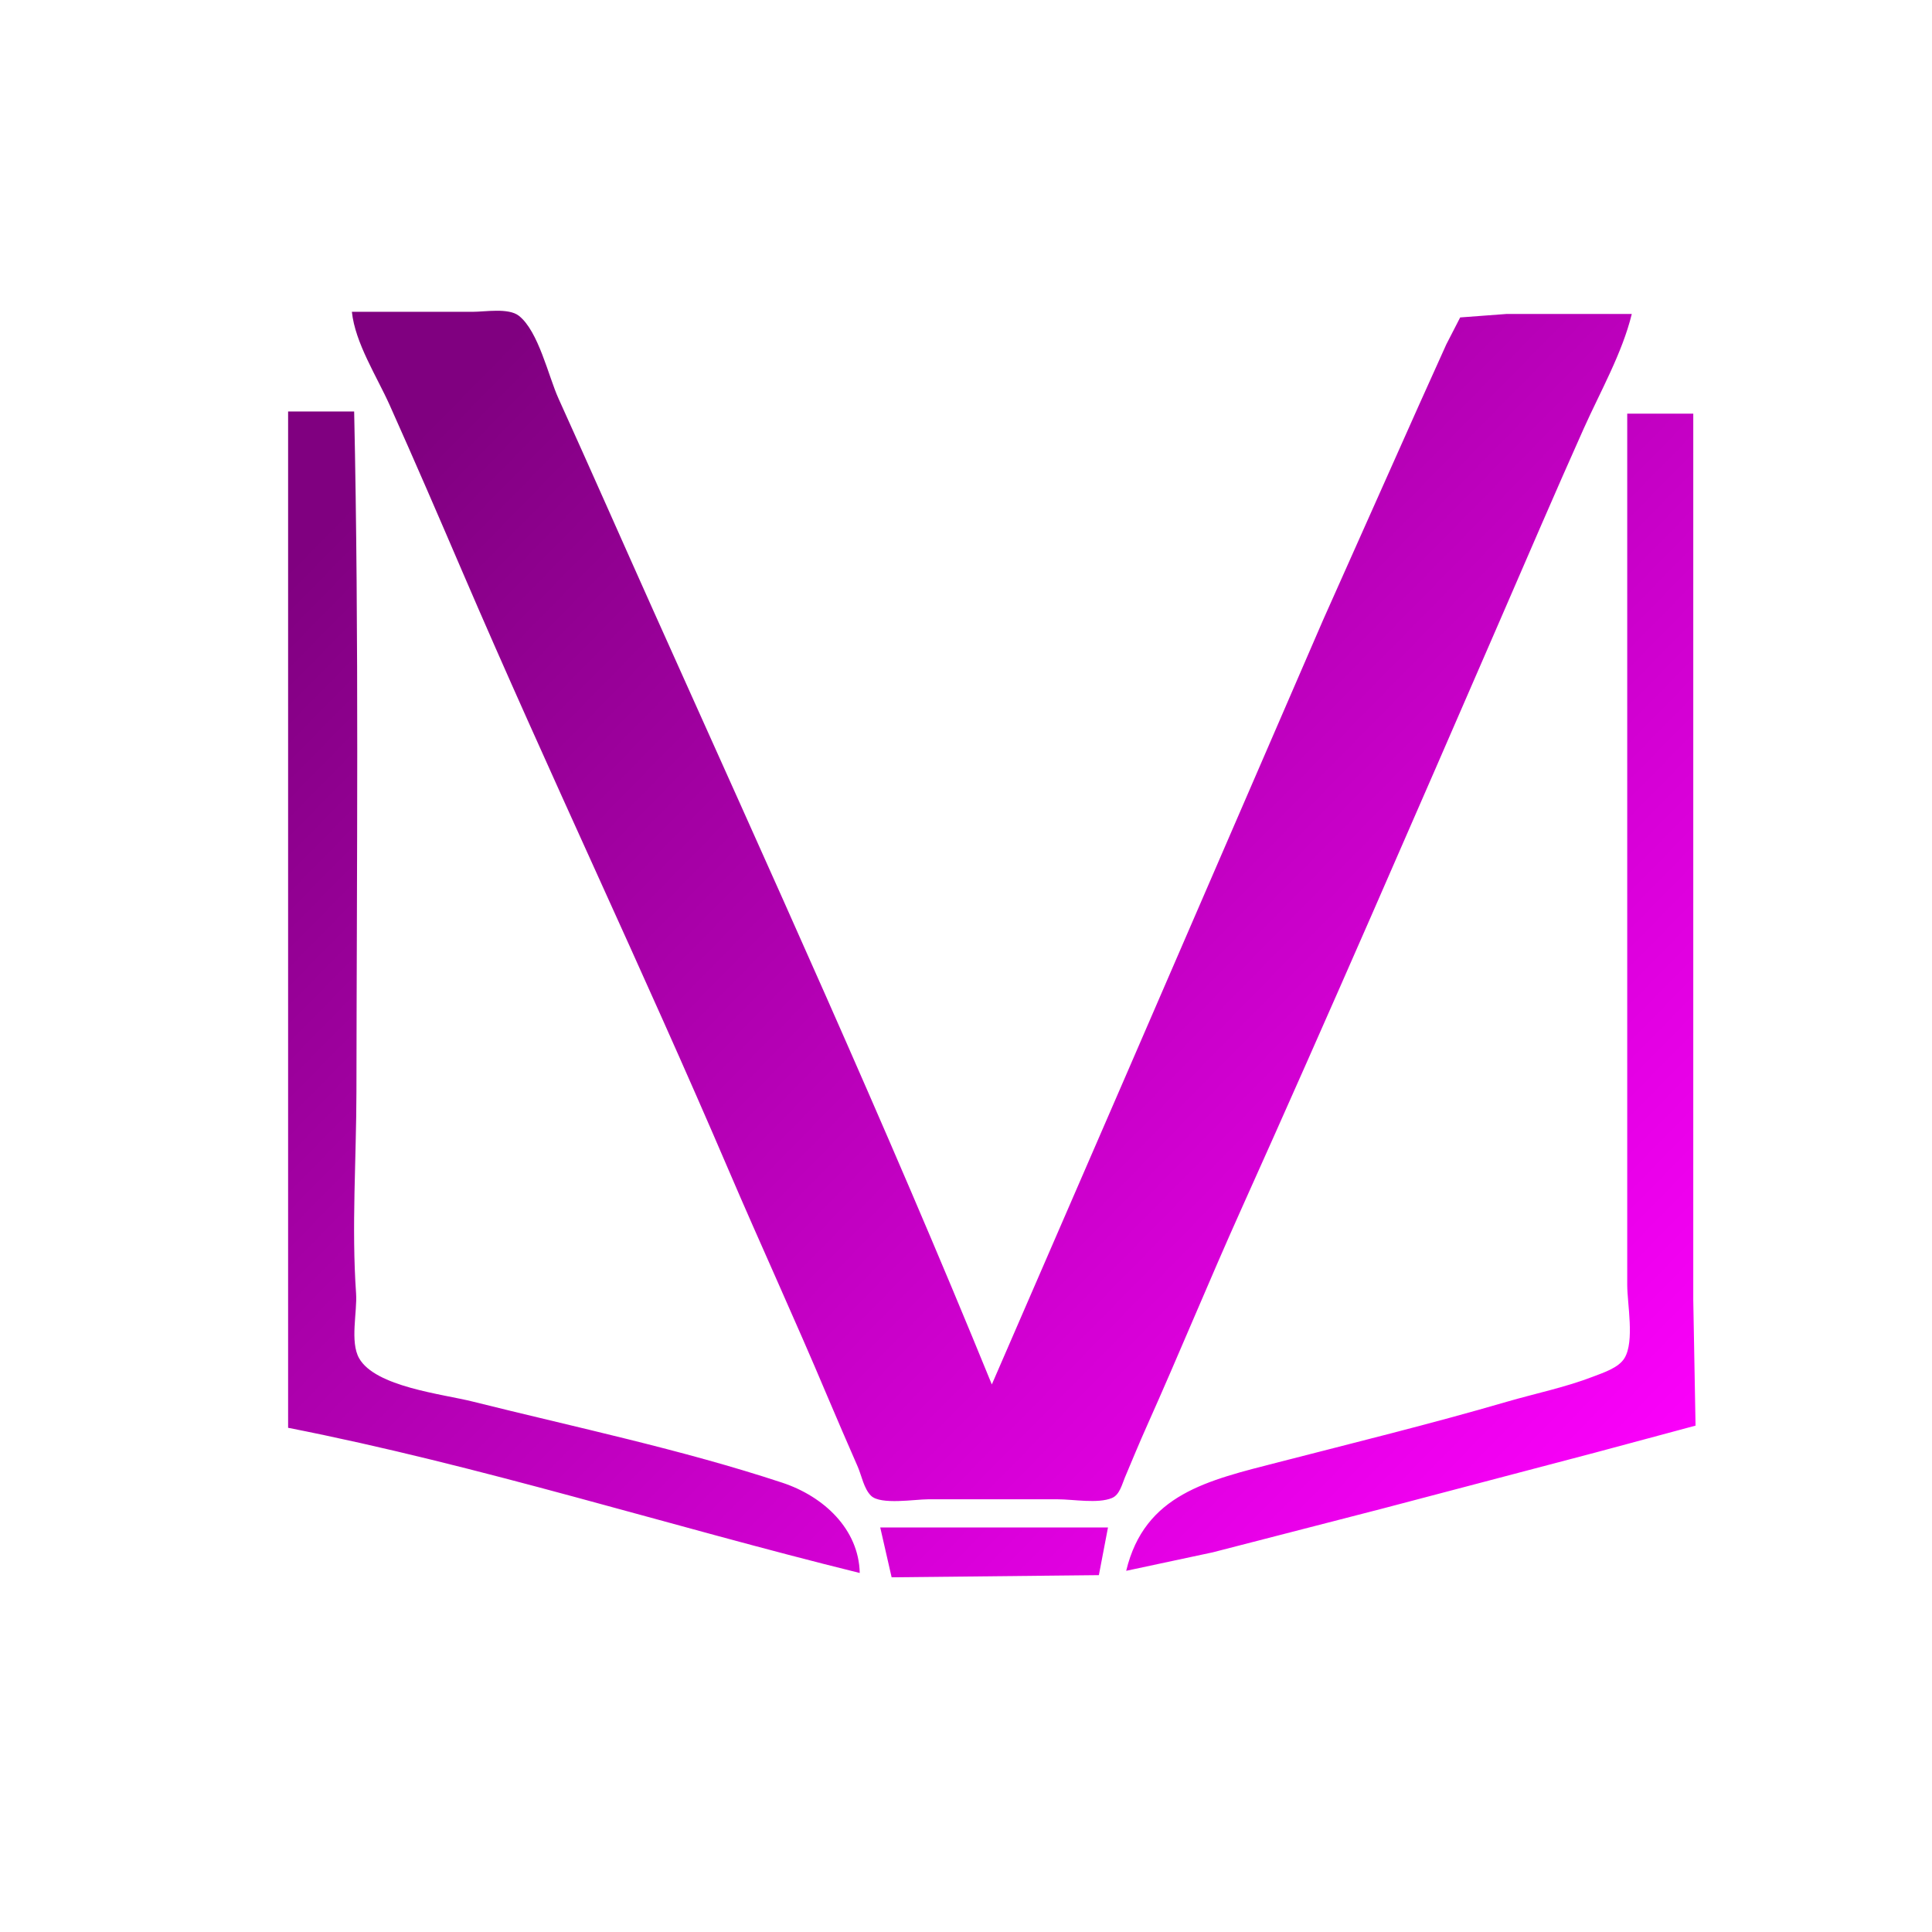 <?xml version="1.0" encoding="UTF-8" standalone="no"?>
<!-- Created with Inkscape (http://www.inkscape.org/) -->

<svg
   width="400"
   height="400"
   viewBox="0 0 400 400"
   version="1.1"
   id="svg1"
   inkscape:version="1.4 (e7c3feb1, 2024-10-09)"
   sodipodi:docname="logo.svg"
   inkscape:export-filename="logo.png"
   inkscape:export-xdpi="96"
   inkscape:export-ydpi="96"
   xmlns:inkscape="http://www.inkscape.org/namespaces/inkscape"
   xmlns:sodipodi="http://sodipodi.sourceforge.net/DTD/sodipodi-0.dtd"
   xmlns:xlink="http://www.w3.org/1999/xlink"
   xmlns="http://www.w3.org/2000/svg"
   xmlns:svg="http://www.w3.org/2000/svg">
  <sodipodi:namedview
     id="namedview1"
     pagecolor="#ffffff"
     bordercolor="#000000"
     borderopacity="0.25"
     inkscape:showpageshadow="2"
     inkscape:pageopacity="0.0"
     inkscape:pagecheckerboard="0"
     inkscape:deskcolor="#d1d1d1"
     inkscape:document-units="px"
     inkscape:zoom="0.4144934"
     inkscape:cx="165.26198"
     inkscape:cy="256.94016"
     inkscape:window-width="1344"
     inkscape:window-height="796"
     inkscape:window-x="0"
     inkscape:window-y="25"
     inkscape:window-maximized="0"
     inkscape:current-layer="layer1" />
  <defs
     id="defs1">
    <linearGradient
       id="linearGradient1"
       inkscape:collect="always">
      <stop
         style="stop-color:#800080;stop-opacity:1"
         offset="0"
         id="stop1" />
      <stop
         style="stop-color:#ff00ff;stop-opacity:1"
         offset="1"
         id="stop2" />
    </linearGradient>
    <linearGradient
       inkscape:collect="always"
       xlink:href="#linearGradient1"
       id="linearGradient2"
       x1="96.503"
       y1="79.615"
       x2="342.587"
       y2="320.874"
       gradientUnits="userSpaceOnUse" />
  </defs>
  <g
     inkscape:label="Layer 1"
     inkscape:groupmode="layer"
     id="layer1">
    <path
       style="fill:url(#linearGradient2);stroke:none;fill-opacity:1"
       d="m 72.853,64.557 c 0.681,6.467 5.153,13.358 7.814,19.292 5.137,11.455 10.128,23.022 15.077,34.546 17.817,41.488 37.326,82.325 55.096,123.826 6.678,15.598 13.792,31.023 20.371,46.659 2.084,4.953 4.242,9.875 6.384,14.805 0.793,1.826 1.268,4.574 2.761,6.01 1.992,1.916 9.098,0.719 11.791,0.719 h 26.876 c 3.136,0 8.322,0.948 11.21,-0.271 1.581,-0.667 2.067,-2.825 2.652,-4.216 1.513,-3.595 3.002,-7.205 4.597,-10.767 6.667,-14.894 12.84,-29.979 19.534,-44.865 18.16,-40.38 35.782,-80.992 53.414,-121.583 5.785,-13.318 11.506,-26.672 17.441,-39.93 3.423,-7.648 7.999,-15.668 9.972,-23.778 h -25.933 l -9.596,0.719 -2.862,5.562 -5.66,12.562 -19.817,44.416 -40.597,93.767 -28.031,64.605 C 183.397,232.802 159.108,179.58 135.291,126.47 128.721,111.819 122.261,97.131 115.628,82.503 c -2.079,-4.584 -4.127,-13.903 -8.184,-17.112 -2.15,-1.701 -6.983,-0.834 -9.601,-0.834 H 72.853 M 59.65,85.195 V 295.61 c 39.82,7.82 78.987,20.344 118.35,30.059 -0.198,-9.07 -7.451,-15.854 -16.031,-18.689 -20.793,-6.87 -42.838,-11.481 -64.126,-16.806 -6.214,-1.555 -20.13,-3.037 -23.491,-8.962 -1.934,-3.409 -0.362,-9.61 -0.629,-13.419 -0.959,-13.705 0.055,-27.941 0.073,-41.724 0.06,-46.943 0.547,-93.932 -0.472,-140.875 H 59.65 m 277.25,0.449 V 227.416 265.999 c 0,3.987 1.549,11.666 -0.556,15.171 -1.218,2.029 -4.367,3.021 -6.517,3.85 -5.82,2.243 -11.937,3.474 -17.918,5.217 -15.579,4.54 -31.424,8.43 -47.151,12.483 -14.713,3.791 -27.758,6.588 -31.591,22.5 l 17.918,-3.825 34.892,-8.995 44.322,-11.663 20.747,-5.576 -0.472,-26.021 V 223.826 85.643 h -13.674 m -154.656,230.604 2.358,10.319 42.908,-0.449 1.886,-9.87 z"
       id="path1"
       sodipodi:nodetypes="ccsssssssssssssccccccccssssccccsssssccccssssscccccccccccccc" />
  </g>
</svg>
